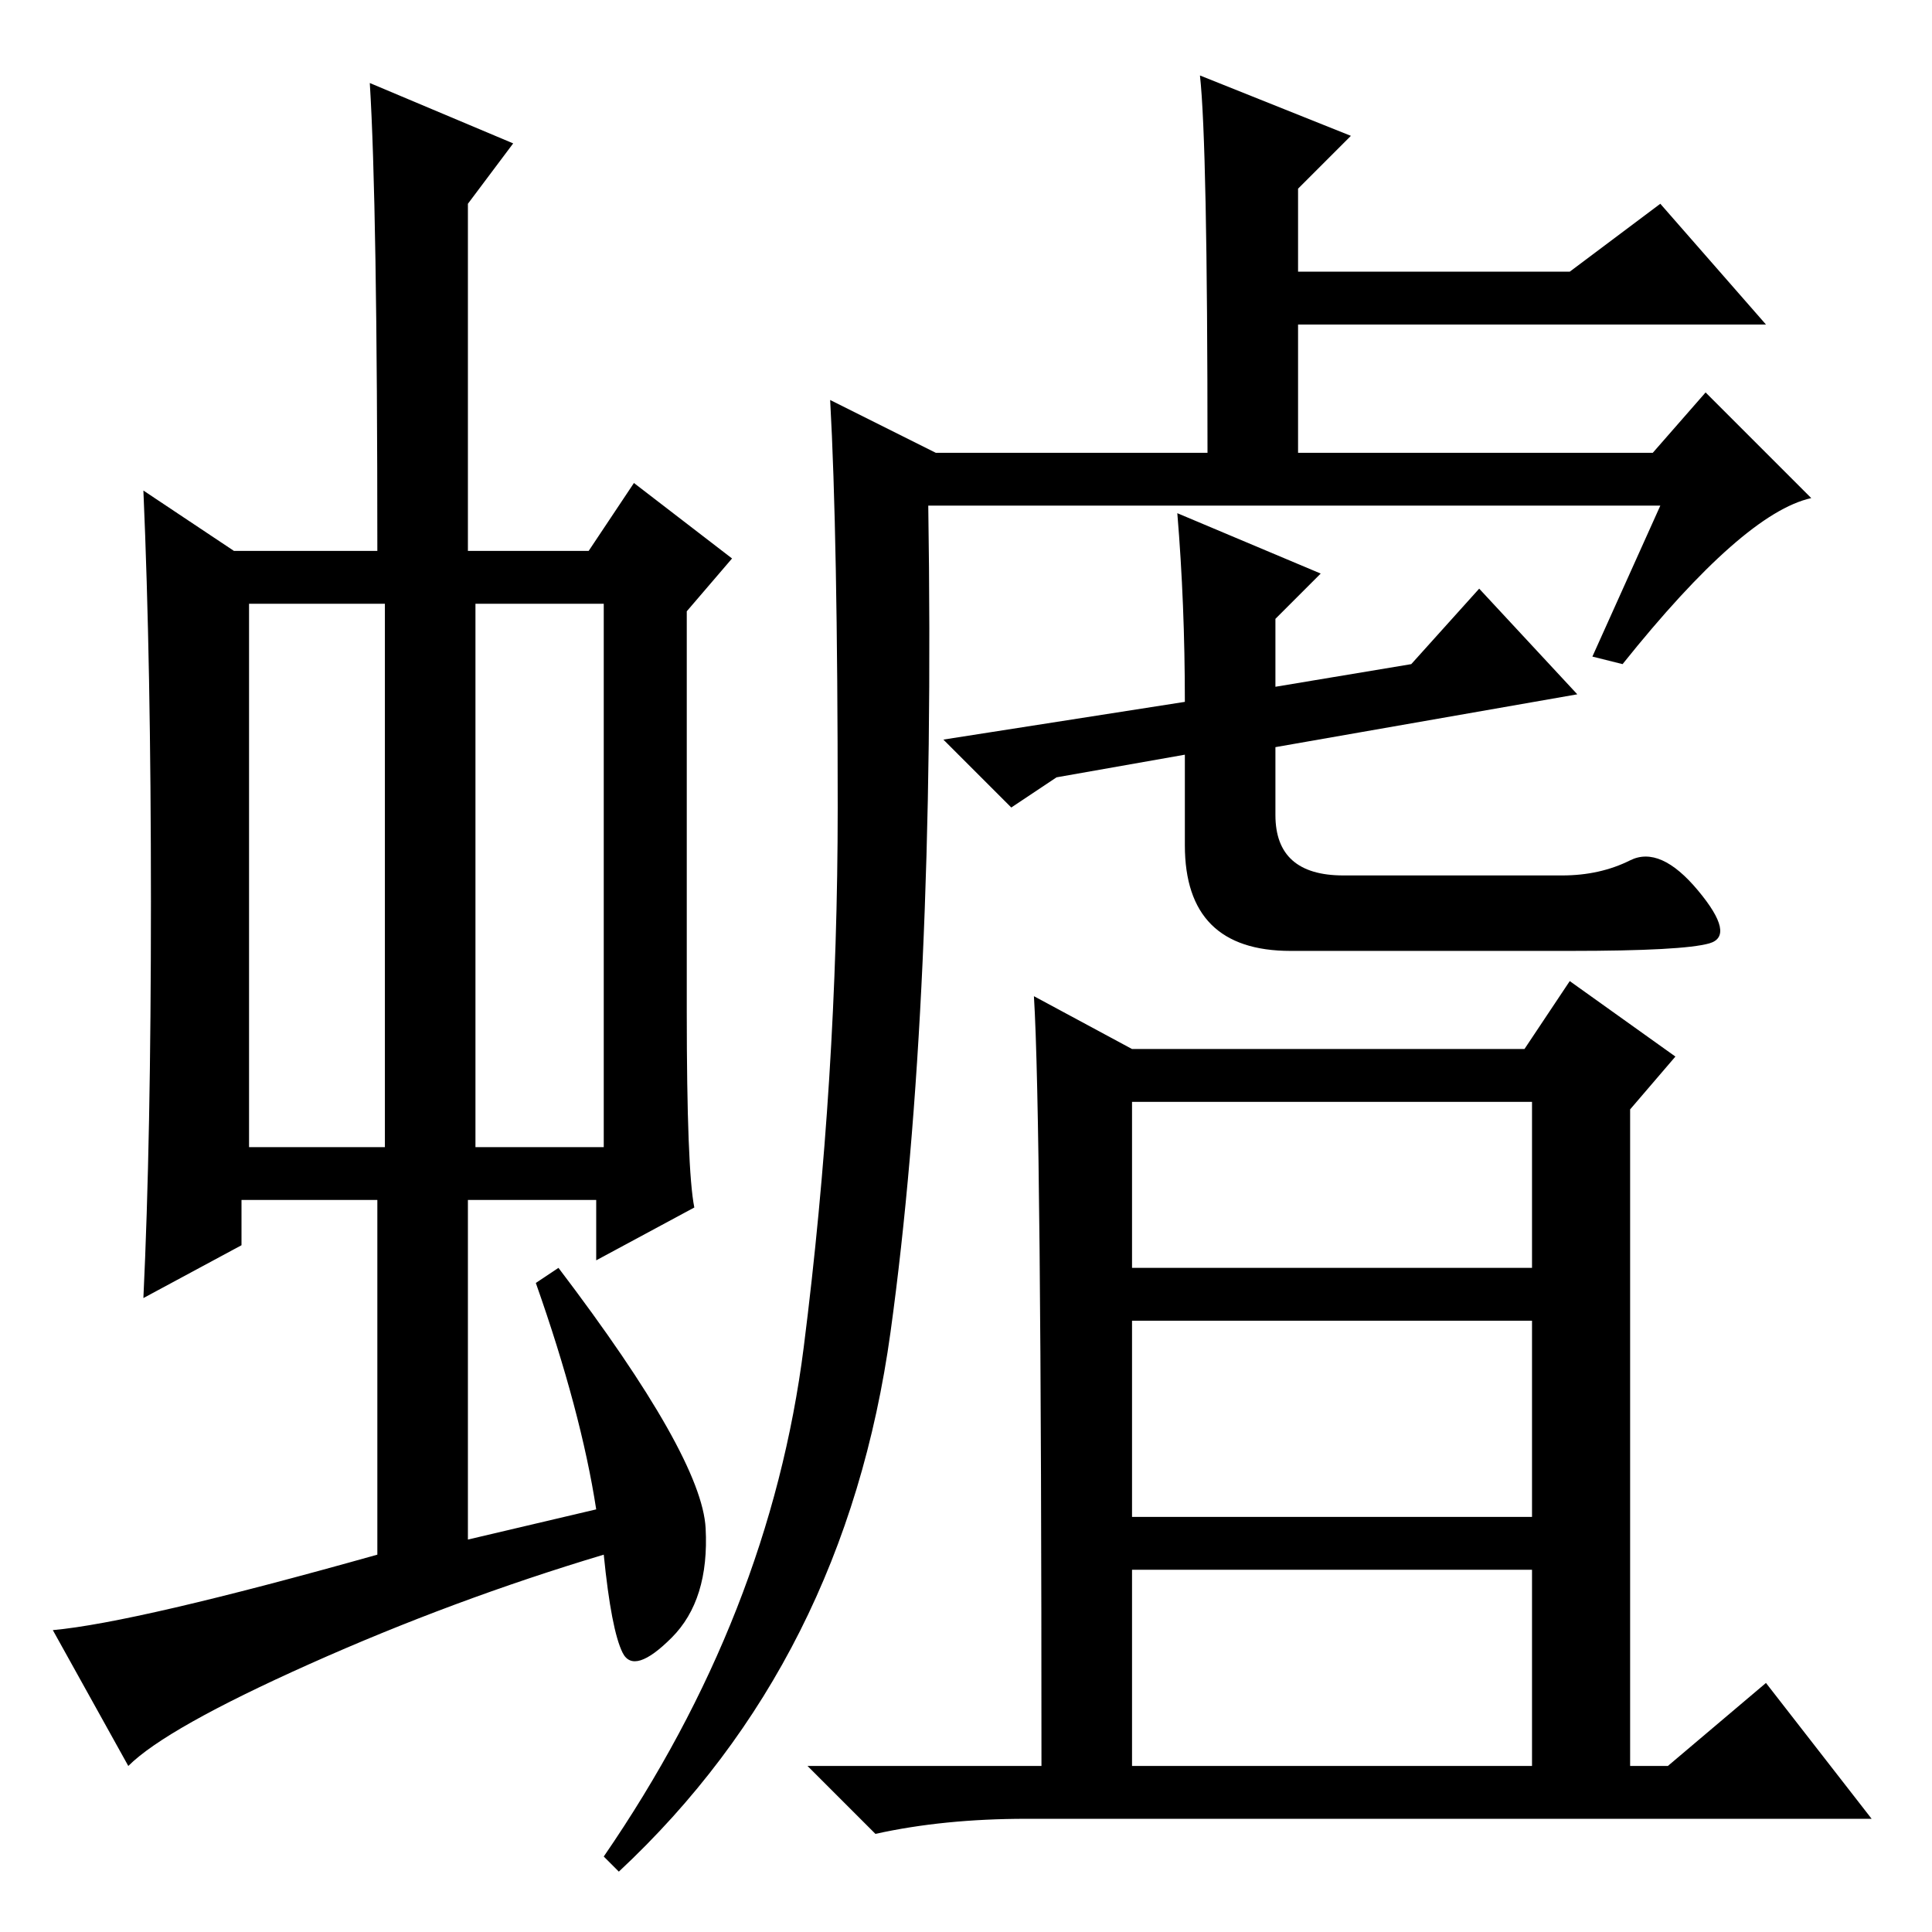 <?xml version="1.0" standalone="no"?>
<!DOCTYPE svg PUBLIC "-//W3C//DTD SVG 1.1//EN" "http://www.w3.org/Graphics/SVG/1.1/DTD/svg11.dtd" >
<svg xmlns="http://www.w3.org/2000/svg" xmlns:xlink="http://www.w3.org/1999/xlink" version="1.1" viewBox="0 -36 256 256">
  <g transform="matrix(1 0 0 -1 0 220)">
   <path fill="currentColor"
d="M33 104h18v72h-18v-72zM63 104h17v72h-17v-72zM50 50v47h-18v-6l-13 -7q1 21 1 52.5t-1 54.5l12 -8h19q0 46 -1 62l19 -8l-6 -8v-46h16l6 9l13 -10l-6 -7v-53q0 -21 1 -26l-13 -7v8h-17v-45l17 4q-2 13 -8 30l3 2q19 -25 19.5 -34.5t-4.5 -14.5t-6.5 -2t-2.5 13
q-20 -6 -39 -14.5t-24 -13.5l-10 18q11 1 43 10zM137 124l13 -7h52l6 9l14 -10l-6 -7v-87h5l13 11l14 -18h-112q-11 0 -20 -2l-9 9h31q0 86 -1 102zM150 88h53v22h-53v-22zM150 55h53v26h-53v-26zM150 22h53v26h-53v-26zM106.5 77.5q4.5 35.5 4.5 71.5t-1 54l14 -7h36
q0 41 -1 50l20 -8l-7 -7v-11h36l12 9l14 -16h-62v-17h47l7 8l14 -14q-9 -2 -25 -22l-4 1l9 20h-97q1 -66 -5 -109.5t-36 -71.5l-2 2q22 32 26.5 67.5zM157 163q0 13 -1 25l19 -8l-6 -6v-9l18 3l9 10l13 -14l-40 -7v-9q0 -8 9 -8h29q5 0 9 2t9 -4t1.5 -7t-18.5 -1h-37
q-14 0 -14 14v12l-17 -3l-6 -4l-9 9z" />
  </g>

</svg>
